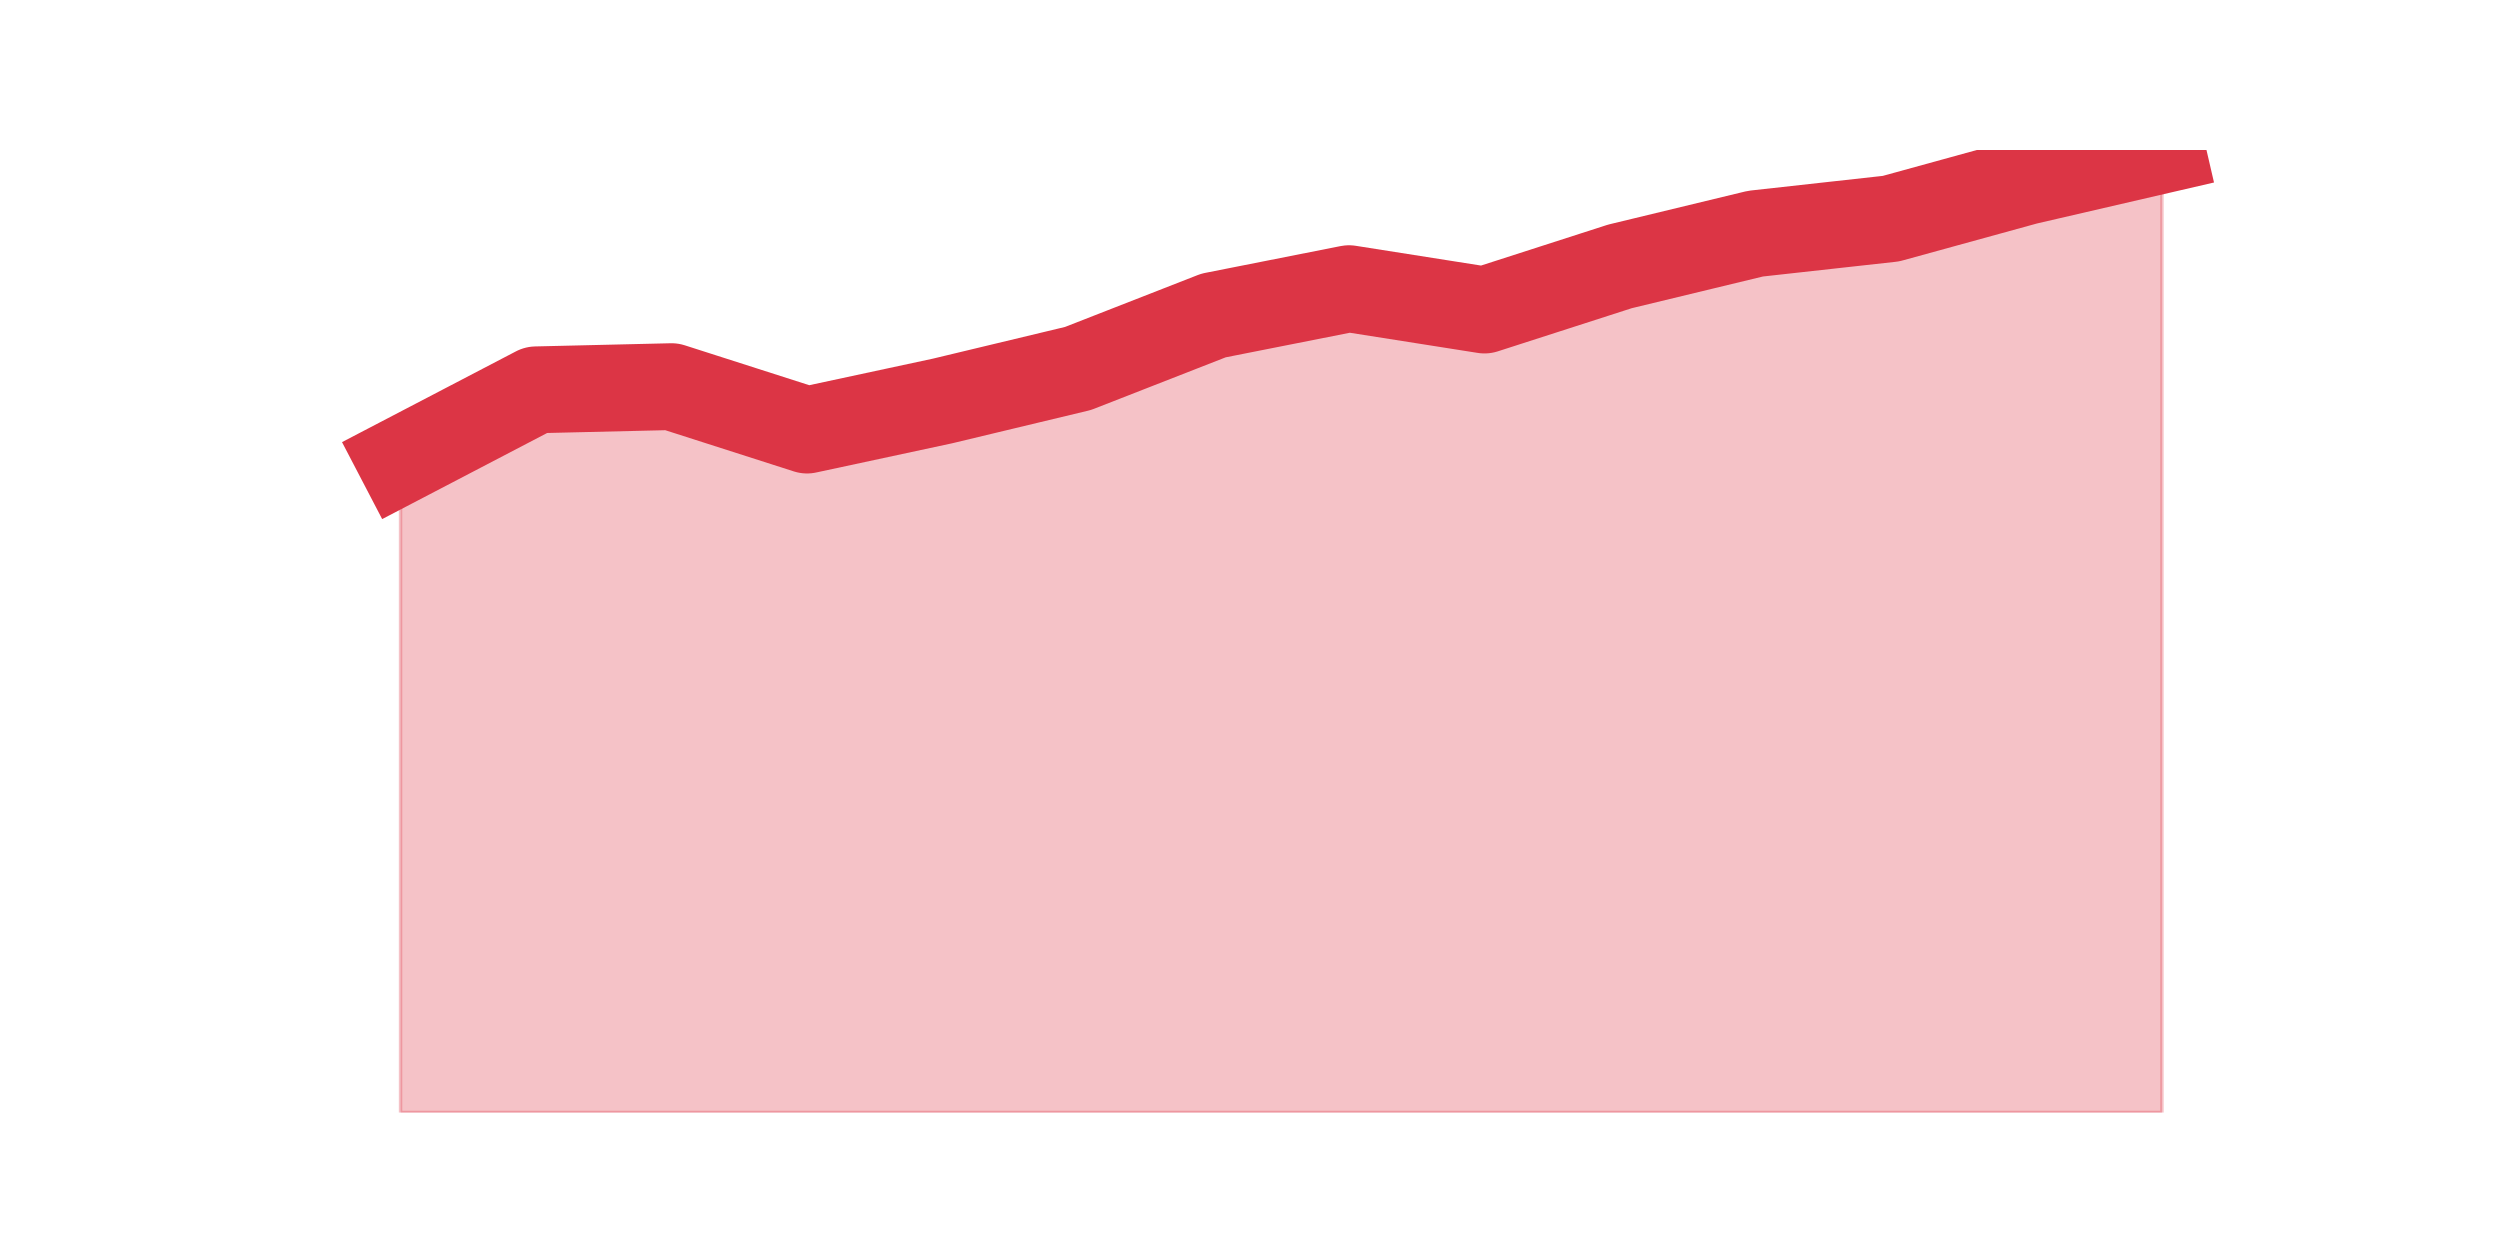 <?xml version="1.0" encoding="utf-8" standalone="no"?>
<!DOCTYPE svg PUBLIC "-//W3C//DTD SVG 1.1//EN"
  "http://www.w3.org/Graphics/SVG/1.1/DTD/svg11.dtd">
<svg height="360pt" version="1.1" viewBox="0 0 720 360" width="720pt" xmlns="http://www.w3.org/2000/svg" xmlns:xlink="http://www.w3.org/1999/xlink">
 <defs>
  <style type="text/css">*{stroke-linecap:butt;stroke-linejoin:round;}</style>
 </defs>
 <g id="figure_1">
  <g id="patch_1">
   <path d="M 0 360 
L 720 360 
L 720 0 
L 0 0 
z
" style="fill:none;"/>
  </g>
  <g id="axes_1">
   <g id="matplotlib.axis_1"/>
   <g id="matplotlib.axis_2"/>
   <g id="PolyCollection_1">
    <defs>
     <path d="M 115.364 -227.368 
L 115.364 -39.6 
L 154.385 -39.6 
L 193.406 -39.6 
L 232.427 -39.6 
L 271.448 -39.6 
L 310.469 -39.6 
L 349.49 -39.6 
L 388.51 -39.6 
L 427.531 -39.6 
L 466.552 -39.6 
L 505.573 -39.6 
L 544.594 -39.6 
L 583.615 -39.6 
L 622.636 -39.6 
L 622.636 -316.8 
L 622.636 -316.8 
L 583.615 -307.765 
L 544.594 -297.028 
L 505.573 -292.707 
L 466.552 -283.279 
L 427.531 -270.709 
L 388.51 -276.863 
L 349.49 -269.138 
L 310.469 -253.883 
L 271.448 -244.521 
L 232.427 -236.141 
L 193.406 -248.646 
L 154.385 -247.729 
L 115.364 -227.368 
z
" id="m25eafae8b3" style="stroke:#dc3545;stroke-opacity:0.3;"/>
    </defs>
    <g clip-path="url(#p924cf55b77)">
     <use style="fill:#dc3545;fill-opacity:0.3;stroke:#dc3545;stroke-opacity:0.3;" x="0" xlink:href="#m25eafae8b3" y="360"/>
    </g>
   </g>
   <g id="line2d_1">
    <path clip-path="url(#p924cf55b77)" d="M 115.364 132.632 
L 154.385 112.271 
L 193.406 111.354 
L 232.427 123.859 
L 271.448 115.479 
L 310.469 106.117 
L 349.49 90.862 
L 388.51 83.137 
L 427.531 89.291 
L 466.552 76.721 
L 505.573 67.293 
L 544.594 62.972 
L 583.615 52.235 
L 622.636 43.2 
" style="fill:none;stroke:#dc3545;stroke-linecap:square;stroke-width:25;"/>
   </g>
  </g>
 </g>
 <defs>
  <clipPath id="p924cf55b77">
   <rect height="277.2" width="558" x="90" y="43.2"/>
  </clipPath>
 </defs>
</svg>
